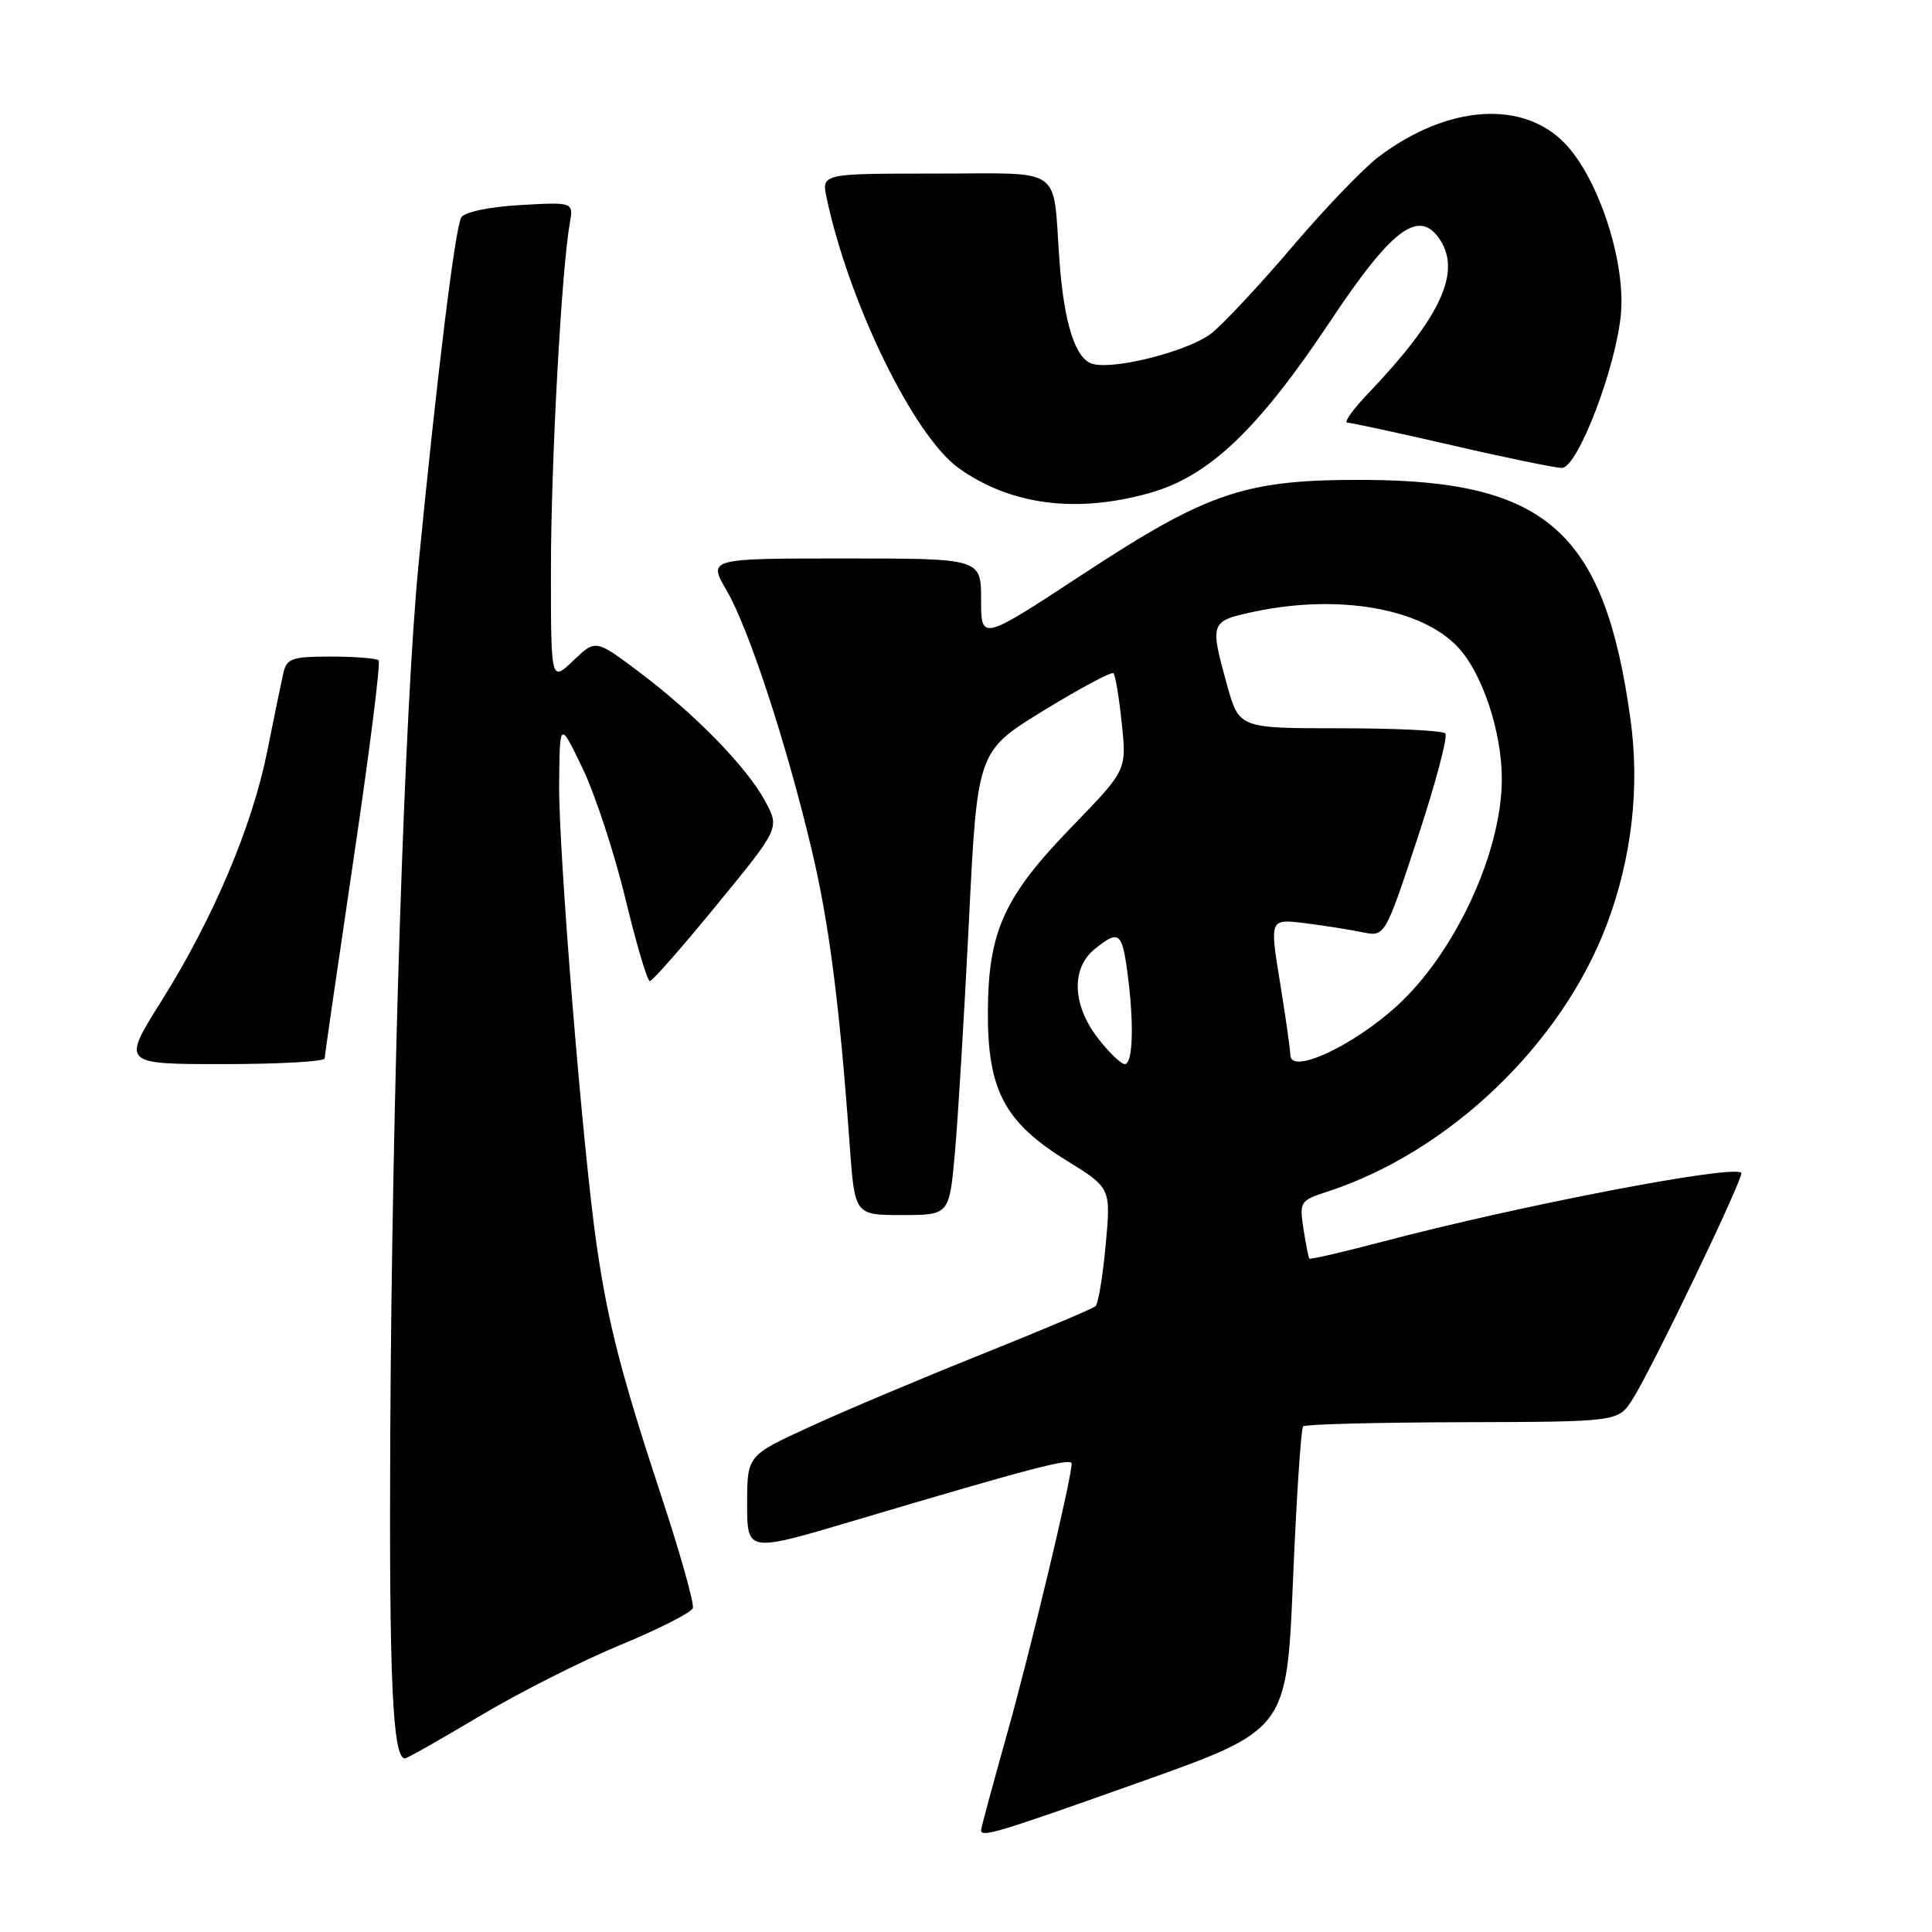 <?xml version="1.0" encoding="UTF-8" standalone="no"?>
<!DOCTYPE svg PUBLIC "-//W3C//DTD SVG 1.1//EN" "http://www.w3.org/Graphics/SVG/1.1/DTD/svg11.dtd" >
<svg xmlns="http://www.w3.org/2000/svg" xmlns:xlink="http://www.w3.org/1999/xlink" version="1.1" viewBox="0 0 256 256">
 <g >
 <path fill="currentColor"
d=" M 151.14 236.11 C 170.50 229.22 170.50 229.22 171.33 209.36 C 171.79 198.44 172.39 189.28 172.67 189.00 C 172.94 188.72 182.45 188.48 193.79 188.45 C 214.41 188.39 214.41 188.39 216.30 185.45 C 218.89 181.40 231.17 155.84 230.73 155.40 C 229.63 154.30 201.38 159.73 183.10 164.55 C 177.93 165.92 173.61 166.91 173.49 166.77 C 173.38 166.62 173.03 164.84 172.71 162.80 C 172.17 159.26 172.29 159.06 175.82 157.92 C 192.00 152.68 206.99 138.33 212.96 122.37 C 216.22 113.66 217.29 104.32 216.05 95.33 C 212.65 70.61 205.05 63.73 181.00 63.59 C 165.03 63.51 160.19 65.12 143.43 76.12 C 130.00 84.93 130.00 84.93 130.00 79.47 C 130.00 74.00 130.00 74.00 111.90 74.00 C 93.81 74.00 93.81 74.00 96.29 78.25 C 99.20 83.25 104.19 98.43 107.53 112.50 C 109.86 122.27 111.25 133.10 112.59 151.75 C 113.26 161.00 113.26 161.00 119.52 161.00 C 125.79 161.00 125.79 161.00 126.53 152.75 C 126.94 148.21 127.77 134.39 128.39 122.02 C 129.50 99.54 129.50 99.54 138.29 94.15 C 143.13 91.18 147.29 88.96 147.54 89.21 C 147.79 89.46 148.29 92.45 148.64 95.86 C 149.29 102.05 149.29 102.05 142.13 109.44 C 133.05 118.79 130.97 123.35 130.90 133.93 C 130.83 144.41 133.08 148.69 141.33 153.78 C 147.20 157.41 147.20 157.41 146.51 164.95 C 146.13 169.10 145.52 172.76 145.16 173.08 C 144.80 173.41 137.97 176.28 130.00 179.48 C 122.03 182.67 111.79 186.99 107.25 189.08 C 99.00 192.87 99.00 192.87 99.00 199.29 C 99.00 205.71 99.00 205.71 113.25 201.47 C 136.56 194.54 142.00 193.11 142.00 193.94 C 142.00 195.89 136.56 218.64 133.44 229.75 C 131.55 236.48 130.00 242.22 130.00 242.50 C 130.00 243.52 132.15 242.86 151.14 236.11 Z  M 63.55 227.40 C 68.71 224.31 77.10 220.07 82.19 217.97 C 87.28 215.87 91.61 213.67 91.81 213.08 C 92.00 212.49 90.13 205.81 87.63 198.25 C 82.33 182.17 80.55 175.27 79.06 165.00 C 77.22 152.31 74.02 112.98 74.09 104.00 C 74.16 95.50 74.16 95.50 77.19 101.79 C 78.85 105.25 81.40 113.01 82.86 119.04 C 84.31 125.07 85.77 130.00 86.11 130.00 C 86.44 130.00 90.45 125.44 95.01 119.86 C 103.31 109.73 103.31 109.73 101.40 106.18 C 98.98 101.67 92.14 94.65 84.71 89.06 C 78.92 84.70 78.92 84.70 75.96 87.54 C 73.00 90.37 73.00 90.37 73.00 75.44 C 73.01 61.35 74.39 35.93 75.49 29.64 C 76.00 26.77 76.00 26.77 68.94 27.17 C 64.81 27.41 61.57 28.09 61.12 28.81 C 60.32 30.10 57.91 49.69 55.46 74.77 C 53.60 93.85 51.94 145.00 51.71 190.50 C 51.55 222.54 52.03 233.00 53.66 233.00 C 53.93 233.00 58.38 230.48 63.55 227.40 Z  M 43.02 140.25 C 43.03 139.84 44.76 127.92 46.86 113.76 C 48.96 99.60 50.45 87.79 50.17 87.51 C 49.90 87.23 47.05 87.00 43.85 87.00 C 38.64 87.00 37.99 87.23 37.53 89.25 C 37.25 90.49 36.30 95.10 35.42 99.50 C 33.44 109.45 28.27 121.68 21.40 132.62 C 16.14 141.00 16.14 141.00 29.57 141.00 C 36.96 141.00 43.01 140.66 43.02 140.25 Z  M 152.32 65.33 C 160.21 63.12 166.73 56.91 176.31 42.50 C 184.30 30.50 187.87 27.74 190.60 31.46 C 193.80 35.85 191.05 41.91 181.18 52.25 C 179.21 54.31 178.02 56.01 178.55 56.01 C 179.07 56.02 185.32 57.37 192.44 59.01 C 199.55 60.66 206.09 62.00 206.96 62.00 C 209.06 62.00 214.21 48.50 214.79 41.48 C 215.36 34.62 211.90 23.96 207.58 19.24 C 202.03 13.18 191.92 13.80 182.67 20.78 C 180.68 22.28 175.54 27.63 171.24 32.69 C 166.94 37.74 162.12 42.90 160.53 44.16 C 157.56 46.49 147.84 49.01 144.81 48.23 C 142.52 47.64 140.98 42.88 140.38 34.50 C 139.46 21.79 141.19 23.00 123.90 23.00 C 108.84 23.00 108.84 23.00 109.54 26.25 C 112.53 40.27 121.12 57.82 127.06 62.05 C 133.93 66.93 142.59 68.06 152.32 65.33 Z  M 145.40 137.46 C 142.08 133.10 141.93 128.28 145.05 125.76 C 148.21 123.20 148.66 123.50 149.36 128.64 C 150.29 135.37 150.14 141.00 149.05 141.00 C 148.53 141.00 146.89 139.41 145.40 137.46 Z  M 170.98 139.82 C 170.97 139.09 170.35 134.73 169.60 130.12 C 168.24 121.75 168.24 121.75 172.87 122.32 C 175.42 122.64 178.85 123.18 180.50 123.52 C 183.51 124.15 183.51 124.15 187.85 111.00 C 190.23 103.77 191.88 97.55 191.51 97.18 C 191.14 96.80 184.84 96.50 177.51 96.50 C 164.19 96.50 164.19 96.50 162.59 90.77 C 160.29 82.47 160.35 82.31 166.05 81.08 C 177.33 78.66 188.38 80.58 193.22 85.79 C 196.43 89.25 199.00 96.99 199.00 103.21 C 199.00 112.95 192.77 126.36 184.99 133.39 C 179.12 138.69 171.02 142.41 170.98 139.82 Z "/>
</g>
</svg>